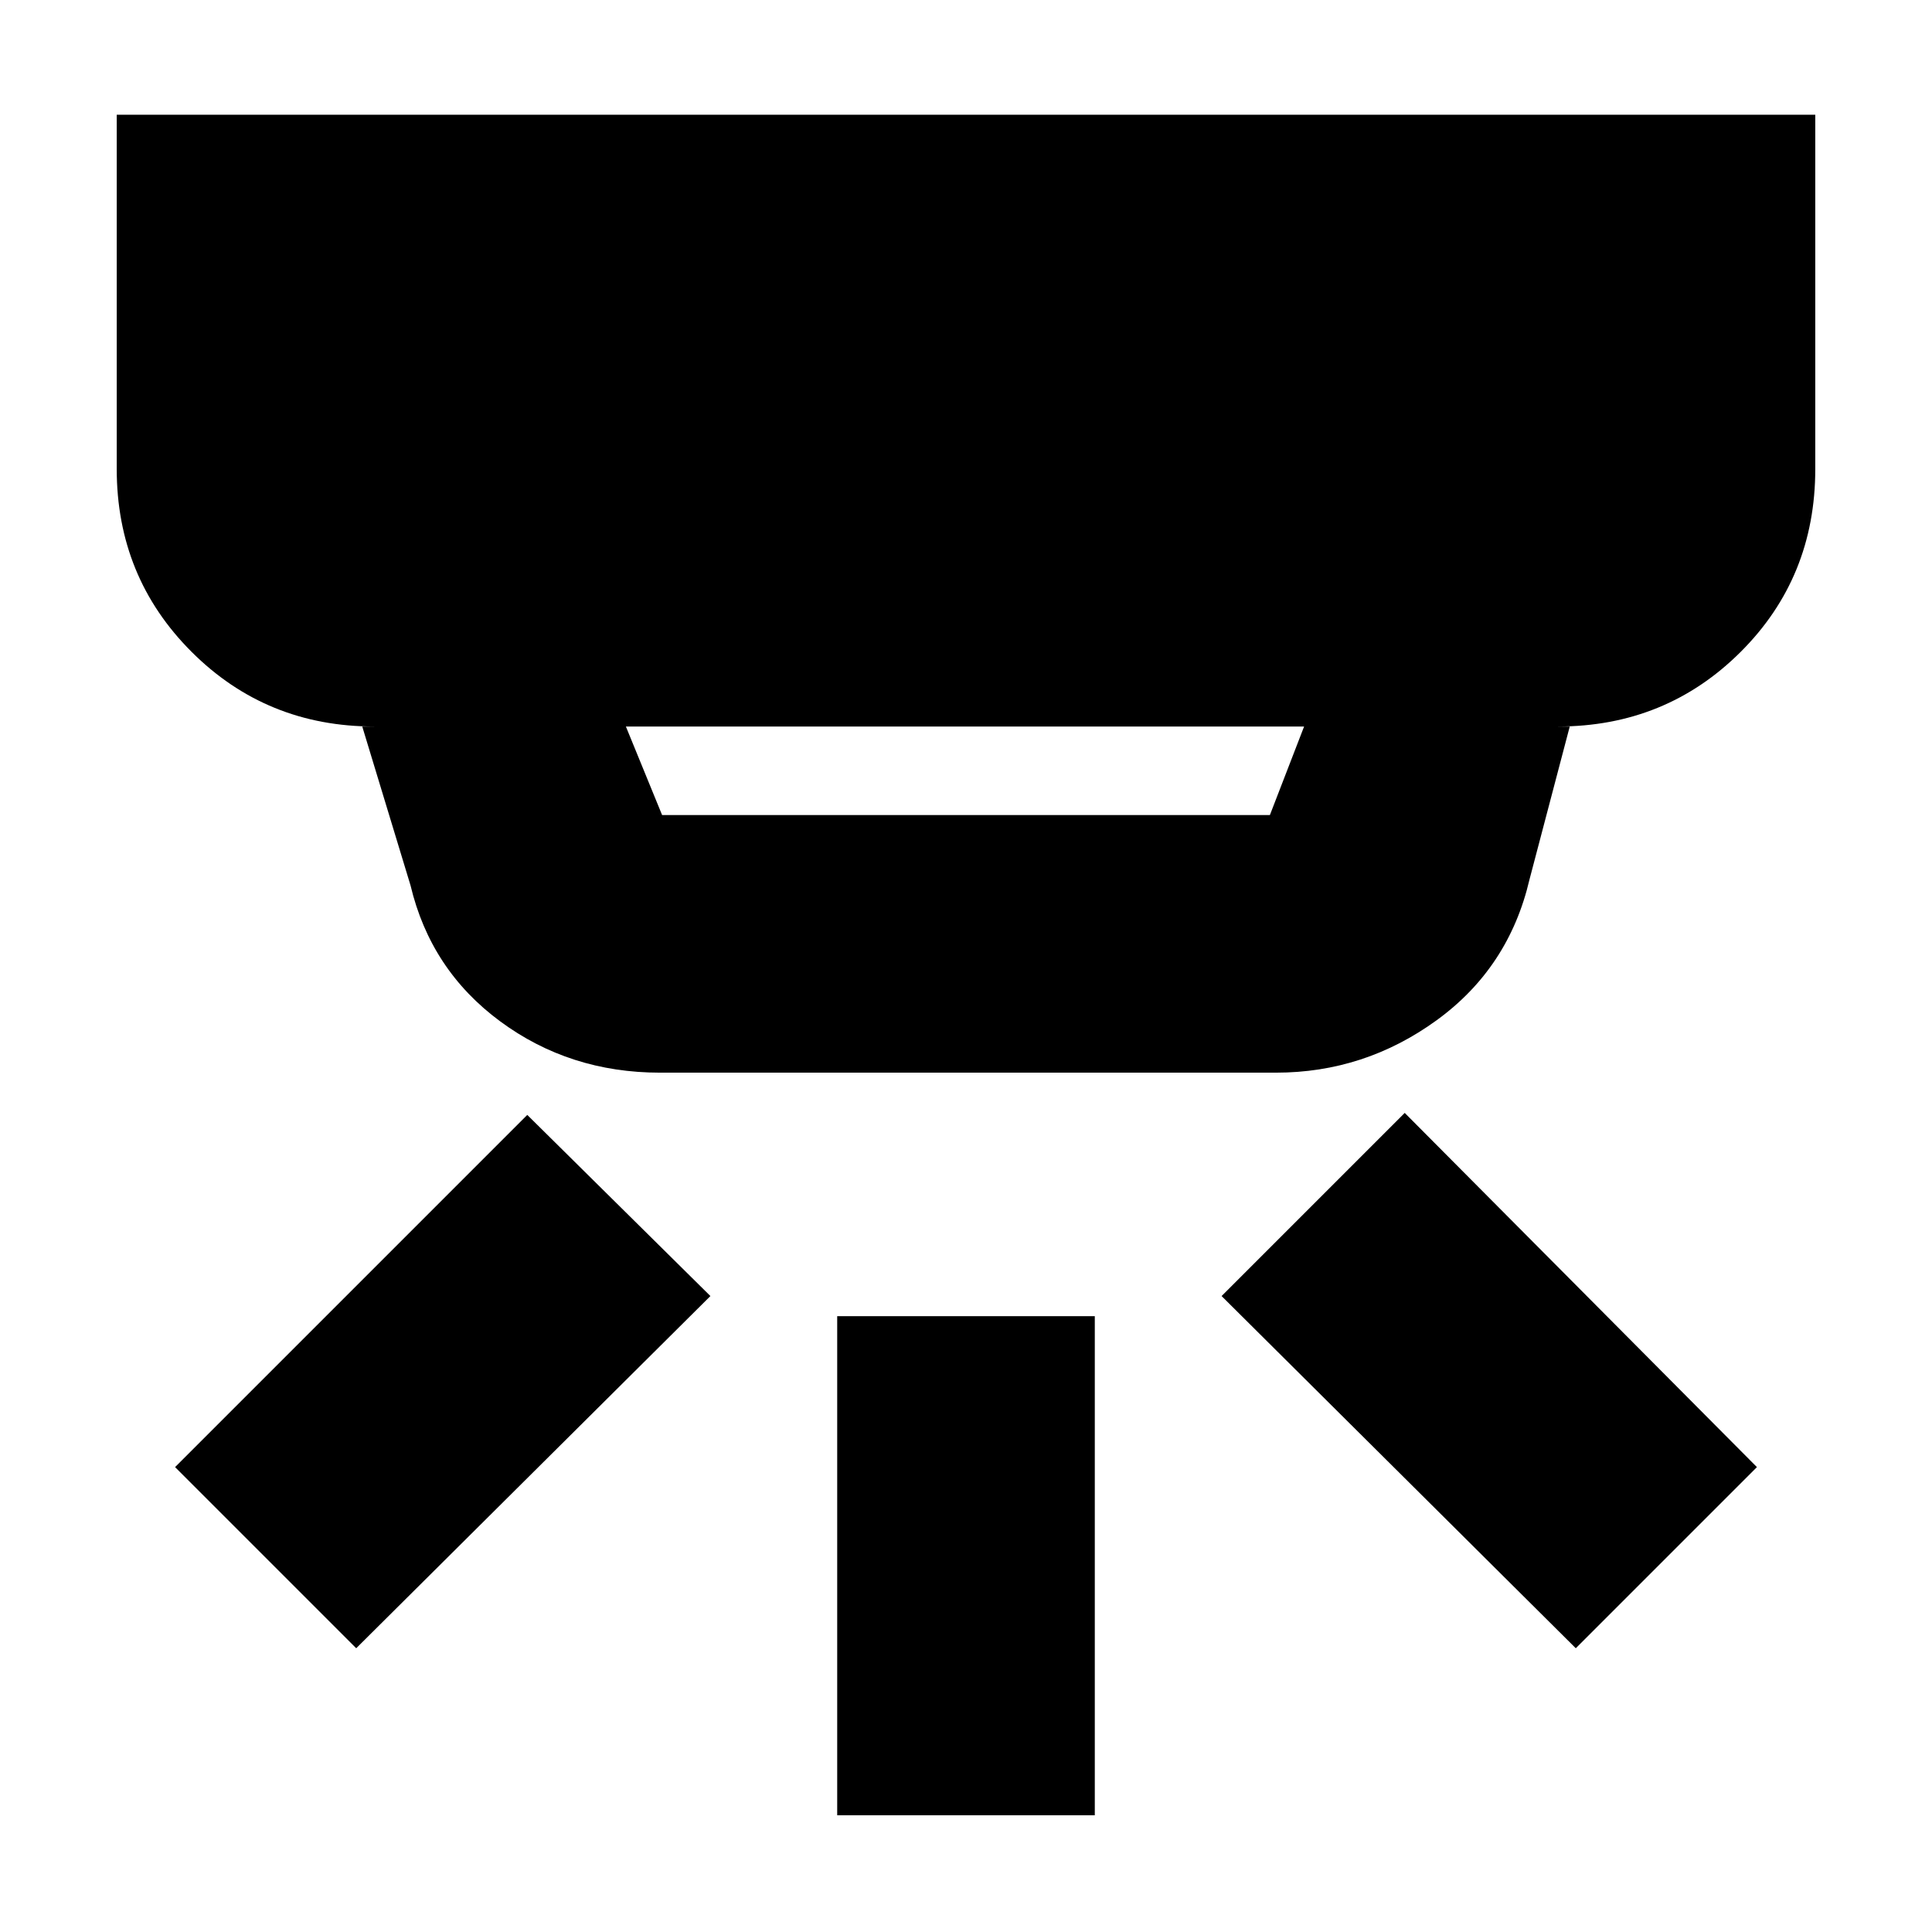 <svg xmlns="http://www.w3.org/2000/svg" height="20" viewBox="0 -960 960 960" width="20"><path d="M416-58v-248h128v248H416Zm367-83L607-316l91-91 175 176-90 90Zm-606 0-90-90 175-175 91 90-176 175Zm134-458 18 44h302l17-44H311Zm17 172q-44.94 0-79.47-25.5T204-520l-24-79h6q-53.7 0-90.85-37.15Q58-673.3 58-727v-176h844v176q0 54-37.15 91T774-599h6l-20 76q-10.27 43.9-46.13 69.95Q678-427 634-427H328Z"/></svg>